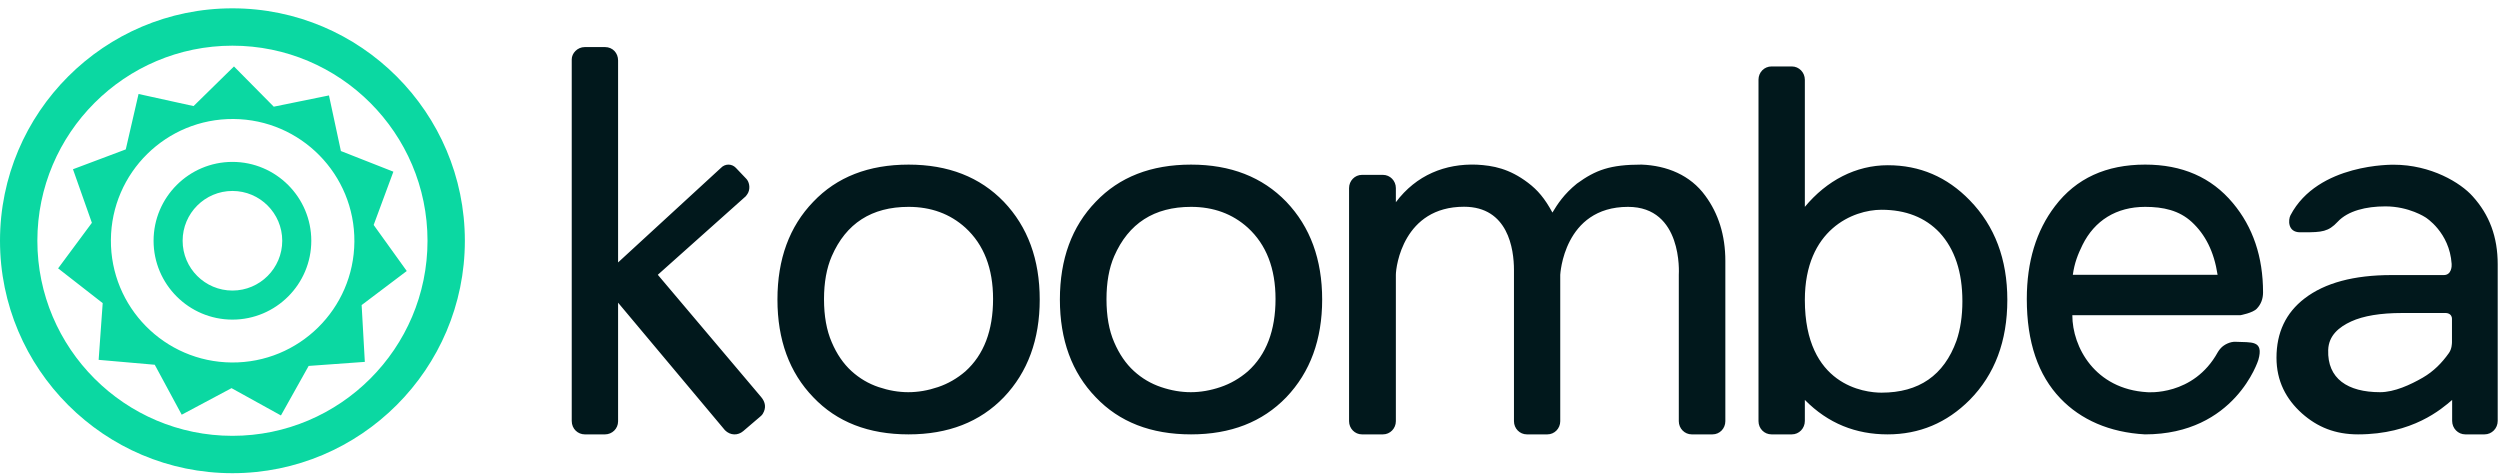 <svg width="232" height="44" viewBox="0 0 232 44" fill="none" xmlns="http://www.w3.org/2000/svg">
<path fill-rule="evenodd" clip-rule="evenodd" d="M21.569 0.773C33.462 0.773 43.139 10.449 43.139 22.344C43.139 34.236 33.462 43.912 21.569 43.912C9.676 43.912 0 34.236 0 22.344C0 10.449 9.676 0.773 21.569 0.773ZM21.569 4.239C11.586 4.239 3.467 12.36 3.467 22.344C3.467 32.325 11.586 40.445 21.569 40.445C31.551 40.445 39.673 32.325 39.673 22.344C39.673 12.36 31.551 4.239 21.569 4.239ZM21.713 6.166L25.405 9.9L30.528 8.855L31.635 14.016L36.506 15.932L34.676 20.876L37.747 25.15L33.56 28.311L33.856 33.582L28.643 33.958L26.071 38.554L21.486 36.02L16.863 38.484L14.361 33.849L9.154 33.394L9.53 28.129L5.393 24.904L8.527 20.677L6.772 15.706L11.671 13.864L12.857 8.721L17.963 9.844L21.713 6.166ZM21.676 11.043C27.915 11.091 32.935 16.189 32.887 22.429C32.84 28.667 27.743 33.687 21.504 33.639C15.263 33.592 10.244 28.495 10.291 22.257C10.339 16.017 15.435 10.996 21.676 11.043ZM21.57 15.024C17.533 15.024 14.252 18.308 14.252 22.343C14.252 26.378 17.533 29.66 21.57 29.66C25.605 29.66 28.888 26.378 28.888 22.343C28.888 18.308 25.605 15.024 21.57 15.024ZM21.571 17.72C24.119 17.72 26.192 19.794 26.192 22.343C26.192 24.891 24.119 26.964 21.571 26.964C19.021 26.964 16.948 24.891 16.948 22.343C16.948 19.794 19.021 17.72 21.571 17.72Z" fill="#0BD8A2"/>
<path fill-rule="evenodd" clip-rule="evenodd" d="M84.316 15.276C87.993 15.276 90.938 16.427 93.155 18.724C95.376 21.053 96.486 24.078 96.486 27.796C96.486 31.508 95.376 34.536 93.155 36.865C90.938 39.165 87.993 40.31 84.316 40.31C80.606 40.31 77.657 39.165 75.473 36.865C73.253 34.569 72.147 31.539 72.147 27.796C72.147 24.047 73.253 21.023 75.473 18.724C77.657 16.427 80.606 15.276 84.316 15.276ZM56.14 4.368C56.871 4.368 57.358 4.931 57.358 5.609V24.354L66.896 15.587C67.276 15.18 67.9 15.169 68.288 15.575L69.254 16.59C69.497 16.833 69.664 17.405 69.423 17.897C69.388 17.959 69.292 18.125 69.206 18.215L61.073 25.474L61.047 25.503L70.628 36.837C71.04 37.32 71.115 37.851 70.793 38.388C70.716 38.531 70.568 38.645 70.439 38.755L70.115 39.03L68.97 40.009C68.486 40.422 67.784 40.432 67.277 39.925L57.358 28.088V39.099C57.358 39.786 56.803 40.311 56.14 40.311H54.275C53.63 40.311 53.057 39.806 53.057 39.063V5.507C53.057 4.958 53.563 4.368 54.275 4.368H56.14ZM129.536 18.765C131.434 16.231 134.13 15.171 137.041 15.28C138.565 15.361 140.061 15.645 141.793 16.955C142.7 17.64 143.353 18.411 144.065 19.725C144.539 18.943 145.123 18.022 146.338 17.038C148.083 15.77 149.422 15.275 152.338 15.275C154.681 15.367 156.857 16.241 158.252 18.165C159.464 19.808 160.112 21.826 160.112 24.215V39.087C160.112 39.763 159.587 40.31 158.923 40.31H156.991C156.334 40.31 155.793 39.763 155.793 39.087L155.793 25.499C155.804 25.333 156.157 19.197 151.082 19.197C145.095 19.197 144.791 25.503 144.791 25.503V39.087C144.791 39.763 144.258 40.31 143.598 40.31H141.694C141.028 40.31 140.496 39.763 140.496 39.087V25.052C140.496 23.1 139.95 19.186 135.86 19.186C130.241 19.186 129.536 24.719 129.536 25.503V39.087C129.536 39.763 128.999 40.31 128.342 40.31H126.386C125.73 40.31 125.193 39.763 125.193 39.087V17.452C125.193 16.778 125.73 16.228 126.386 16.228H128.342C128.999 16.228 129.536 16.778 129.536 17.452V18.765ZM222.126 15.285C225.604 15.285 228.357 16.97 229.467 18.222C231.013 19.931 231.787 21.97 231.787 24.529V39.059C231.787 39.751 231.243 40.31 230.565 40.31H228.776C228.108 40.31 227.559 39.751 227.559 39.059V37.114C226.586 37.951 223.893 40.31 218.829 40.31C216.696 40.31 215.056 39.632 213.63 38.371C212.142 37.041 211.258 35.351 211.258 33.2C211.258 30.864 212.125 29.033 213.861 27.699C215.745 26.25 218.439 25.526 221.94 25.526H226.786C227.504 25.526 227.533 24.692 227.513 24.492C227.321 21.542 225.088 20.172 225.088 20.172C225.088 20.172 223.569 19.152 221.361 19.152C219.58 19.152 217.884 19.56 216.937 20.579C216.074 21.507 215.467 21.555 213.821 21.557L213.452 21.557C212.273 21.557 212.347 20.381 212.553 19.985C215.093 15.128 222.126 15.288 222.126 15.288V15.285ZM110.528 15.276C114.204 15.276 117.15 16.427 119.369 18.724C121.59 21.053 122.697 24.078 122.697 27.796C122.697 31.508 121.59 34.536 119.369 36.865C117.15 39.165 114.204 40.31 110.528 40.31C106.818 40.31 103.873 39.165 101.686 36.865C99.466 34.569 98.358 31.539 98.358 27.796C98.358 24.047 99.466 21.023 101.686 18.724C103.873 16.427 106.818 15.276 110.528 15.276ZM199.072 15.275C202.501 15.275 205.211 16.451 207.206 18.838C209.077 21.069 210.011 23.838 210.011 27.133C210.011 27.73 209.823 28.233 209.436 28.639C209.059 29.048 207.898 29.253 207.898 29.253H192.312C192.312 32.209 194.413 36.107 199.248 36.395C199.248 36.395 203.548 36.793 205.811 32.684C205.811 32.684 205.929 32.48 206.105 32.293C206.396 31.981 206.963 31.688 207.478 31.719C208.903 31.797 210.107 31.53 209.573 33.406C209.573 33.406 207.43 40.31 199.05 40.31C195.764 40.13 193.103 38.951 191.216 36.983C189.13 34.813 188.087 31.74 188.087 27.75C188.087 24.29 188.96 21.412 190.708 19.124C192.668 16.549 195.454 15.275 199.072 15.275ZM166.28 6.166C166.952 6.166 167.49 6.722 167.49 7.406V19.197C169.522 16.745 172.232 15.333 175.189 15.333C178.155 15.333 180.689 16.416 182.793 18.587C185.115 20.968 186.28 24.056 186.28 27.824C186.28 31.66 185.115 34.748 182.793 37.107C180.661 39.246 178.118 40.31 175.167 40.31C172.224 40.31 169.649 39.3 167.49 37.112V39.065C167.49 39.754 166.952 40.31 166.28 40.31H164.395C163.731 40.31 163.189 39.773 163.189 39.085V7.389C163.189 6.706 163.731 6.166 164.395 6.166H166.28ZM174.598 19.466C171.988 19.466 167.49 21.281 167.49 27.836C167.49 35.78 173.035 36.439 174.598 36.439C178.079 36.439 180.398 34.834 181.559 31.626C181.926 30.558 182.11 29.334 182.11 27.953C182.11 25.248 181.406 23.125 179.999 21.59C178.66 20.175 176.855 19.466 174.598 19.466ZM84.316 19.197C86.405 19.197 88.167 19.844 89.592 21.134C91.305 22.703 92.157 24.912 92.157 27.742C92.157 30.67 91.305 32.916 89.592 34.459C88.832 35.113 87.982 35.607 87.049 35.921C86.113 36.237 85.198 36.395 84.29 36.395C83.386 36.395 82.469 36.237 81.534 35.921C80.601 35.607 79.758 35.111 79.015 34.434C78.269 33.751 77.657 32.868 77.186 31.76C76.707 30.662 76.468 29.327 76.468 27.765C76.468 26.213 76.707 24.882 77.186 23.779C78.513 20.726 80.893 19.197 84.316 19.197ZM110.528 19.197C107.106 19.197 104.728 20.726 103.396 23.779C102.917 24.882 102.682 26.213 102.682 27.765C102.682 29.327 102.917 30.662 103.396 31.76C103.873 32.868 104.479 33.751 105.228 34.434V34.434C105.97 35.111 106.812 35.607 107.747 35.921C108.679 36.237 109.597 36.395 110.503 36.395C111.408 36.395 112.326 36.237 113.26 35.921C114.192 35.607 115.043 35.113 115.802 34.459C117.513 32.916 118.369 30.67 118.369 27.742C118.369 24.912 117.513 22.703 115.802 21.134C114.378 19.844 112.616 19.197 110.528 19.197ZM226.966 29.047L222.912 29.047C220.899 29.047 219.322 29.312 218.19 29.829C217.06 30.349 216.1 31.132 216.056 32.476C215.967 35.137 217.861 36.395 220.87 36.395C222.2 36.395 223.688 35.706 224.839 35.042C225.841 34.46 226.611 33.676 227.251 32.772C227.533 32.381 227.538 31.897 227.543 31.755V29.599C227.543 29.034 226.96 29.047 226.96 29.047L226.966 29.047ZM199.072 19.197C196.393 19.197 194.376 20.466 193.256 22.729C192.826 23.605 192.508 24.409 192.358 25.502H205.792C205.46 23.325 204.64 21.75 203.397 20.601C202.226 19.523 200.755 19.197 199.072 19.197Z" fill="#01181C"/>
</svg>
